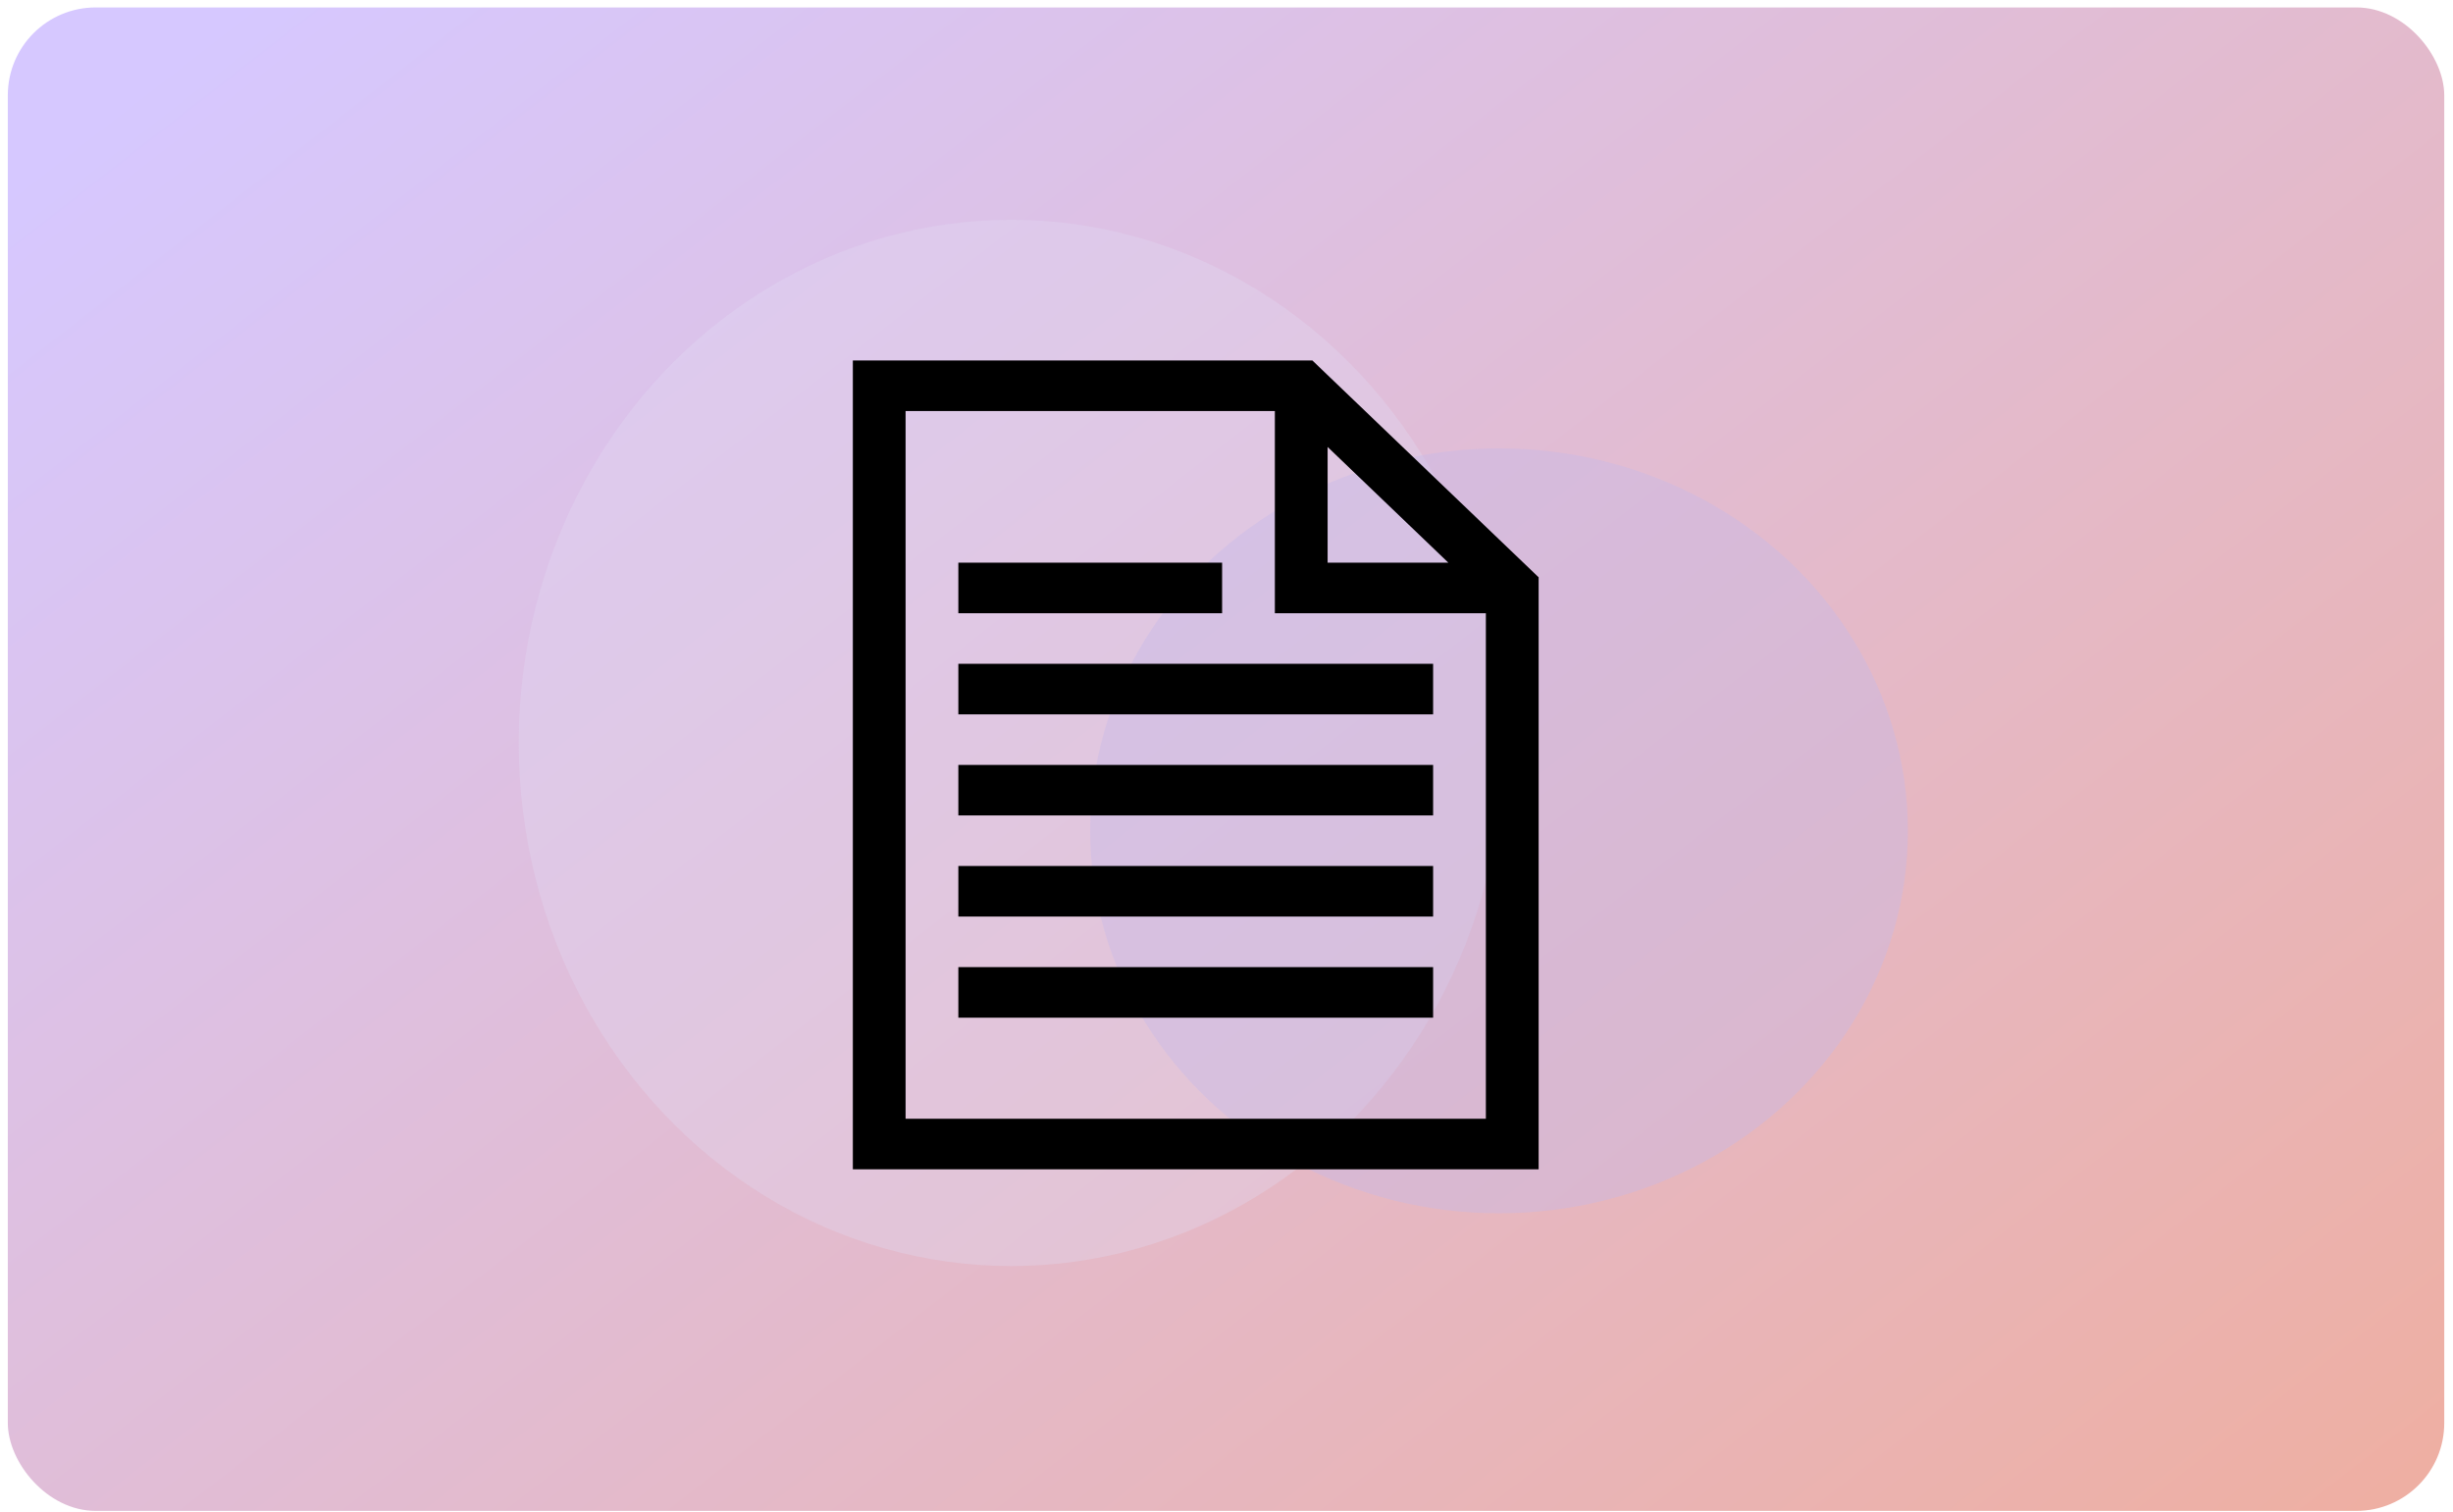 <svg width="279" height="172" fill="none" xmlns="http://www.w3.org/2000/svg"><rect x=".888" y=".845" width="277.119" height="171.006" rx="10" fill="url(#paint0_linear_505_212)"/><ellipse cx="115" cy="84.5" rx="56" ry="59.5" fill="#E1DBF3" fill-opacity=".33"/><ellipse cx="170.5" cy="94.5" rx="46.5" ry="43.5" fill="#C5B9E9" fill-opacity=".4"/><path d="M175 65.662V133H97V41h52.266L175 65.662zM151 64h13.734L151 50.838V64zm18 5.75h-24v-23h-42v80.5h66v-57.5zm-30 0h-30V64h30v5.75zm-30 5.75h54v5.75h-54V75.5zm0 11.5h54v5.75h-54V87zm0 11.5h54v5.75h-54V98.5zm0 11.5h54v5.75h-54V110z" fill="#000"/><defs><linearGradient id="paint0_linear_505_212" x1="26.98" y1=".845" x2="210.456" y2="236.772" gradientUnits="userSpaceOnUse"><stop stop-color="#D6C8FF"/><stop offset=".99" stop-color="#EFAE9F"/></linearGradient></defs></svg>